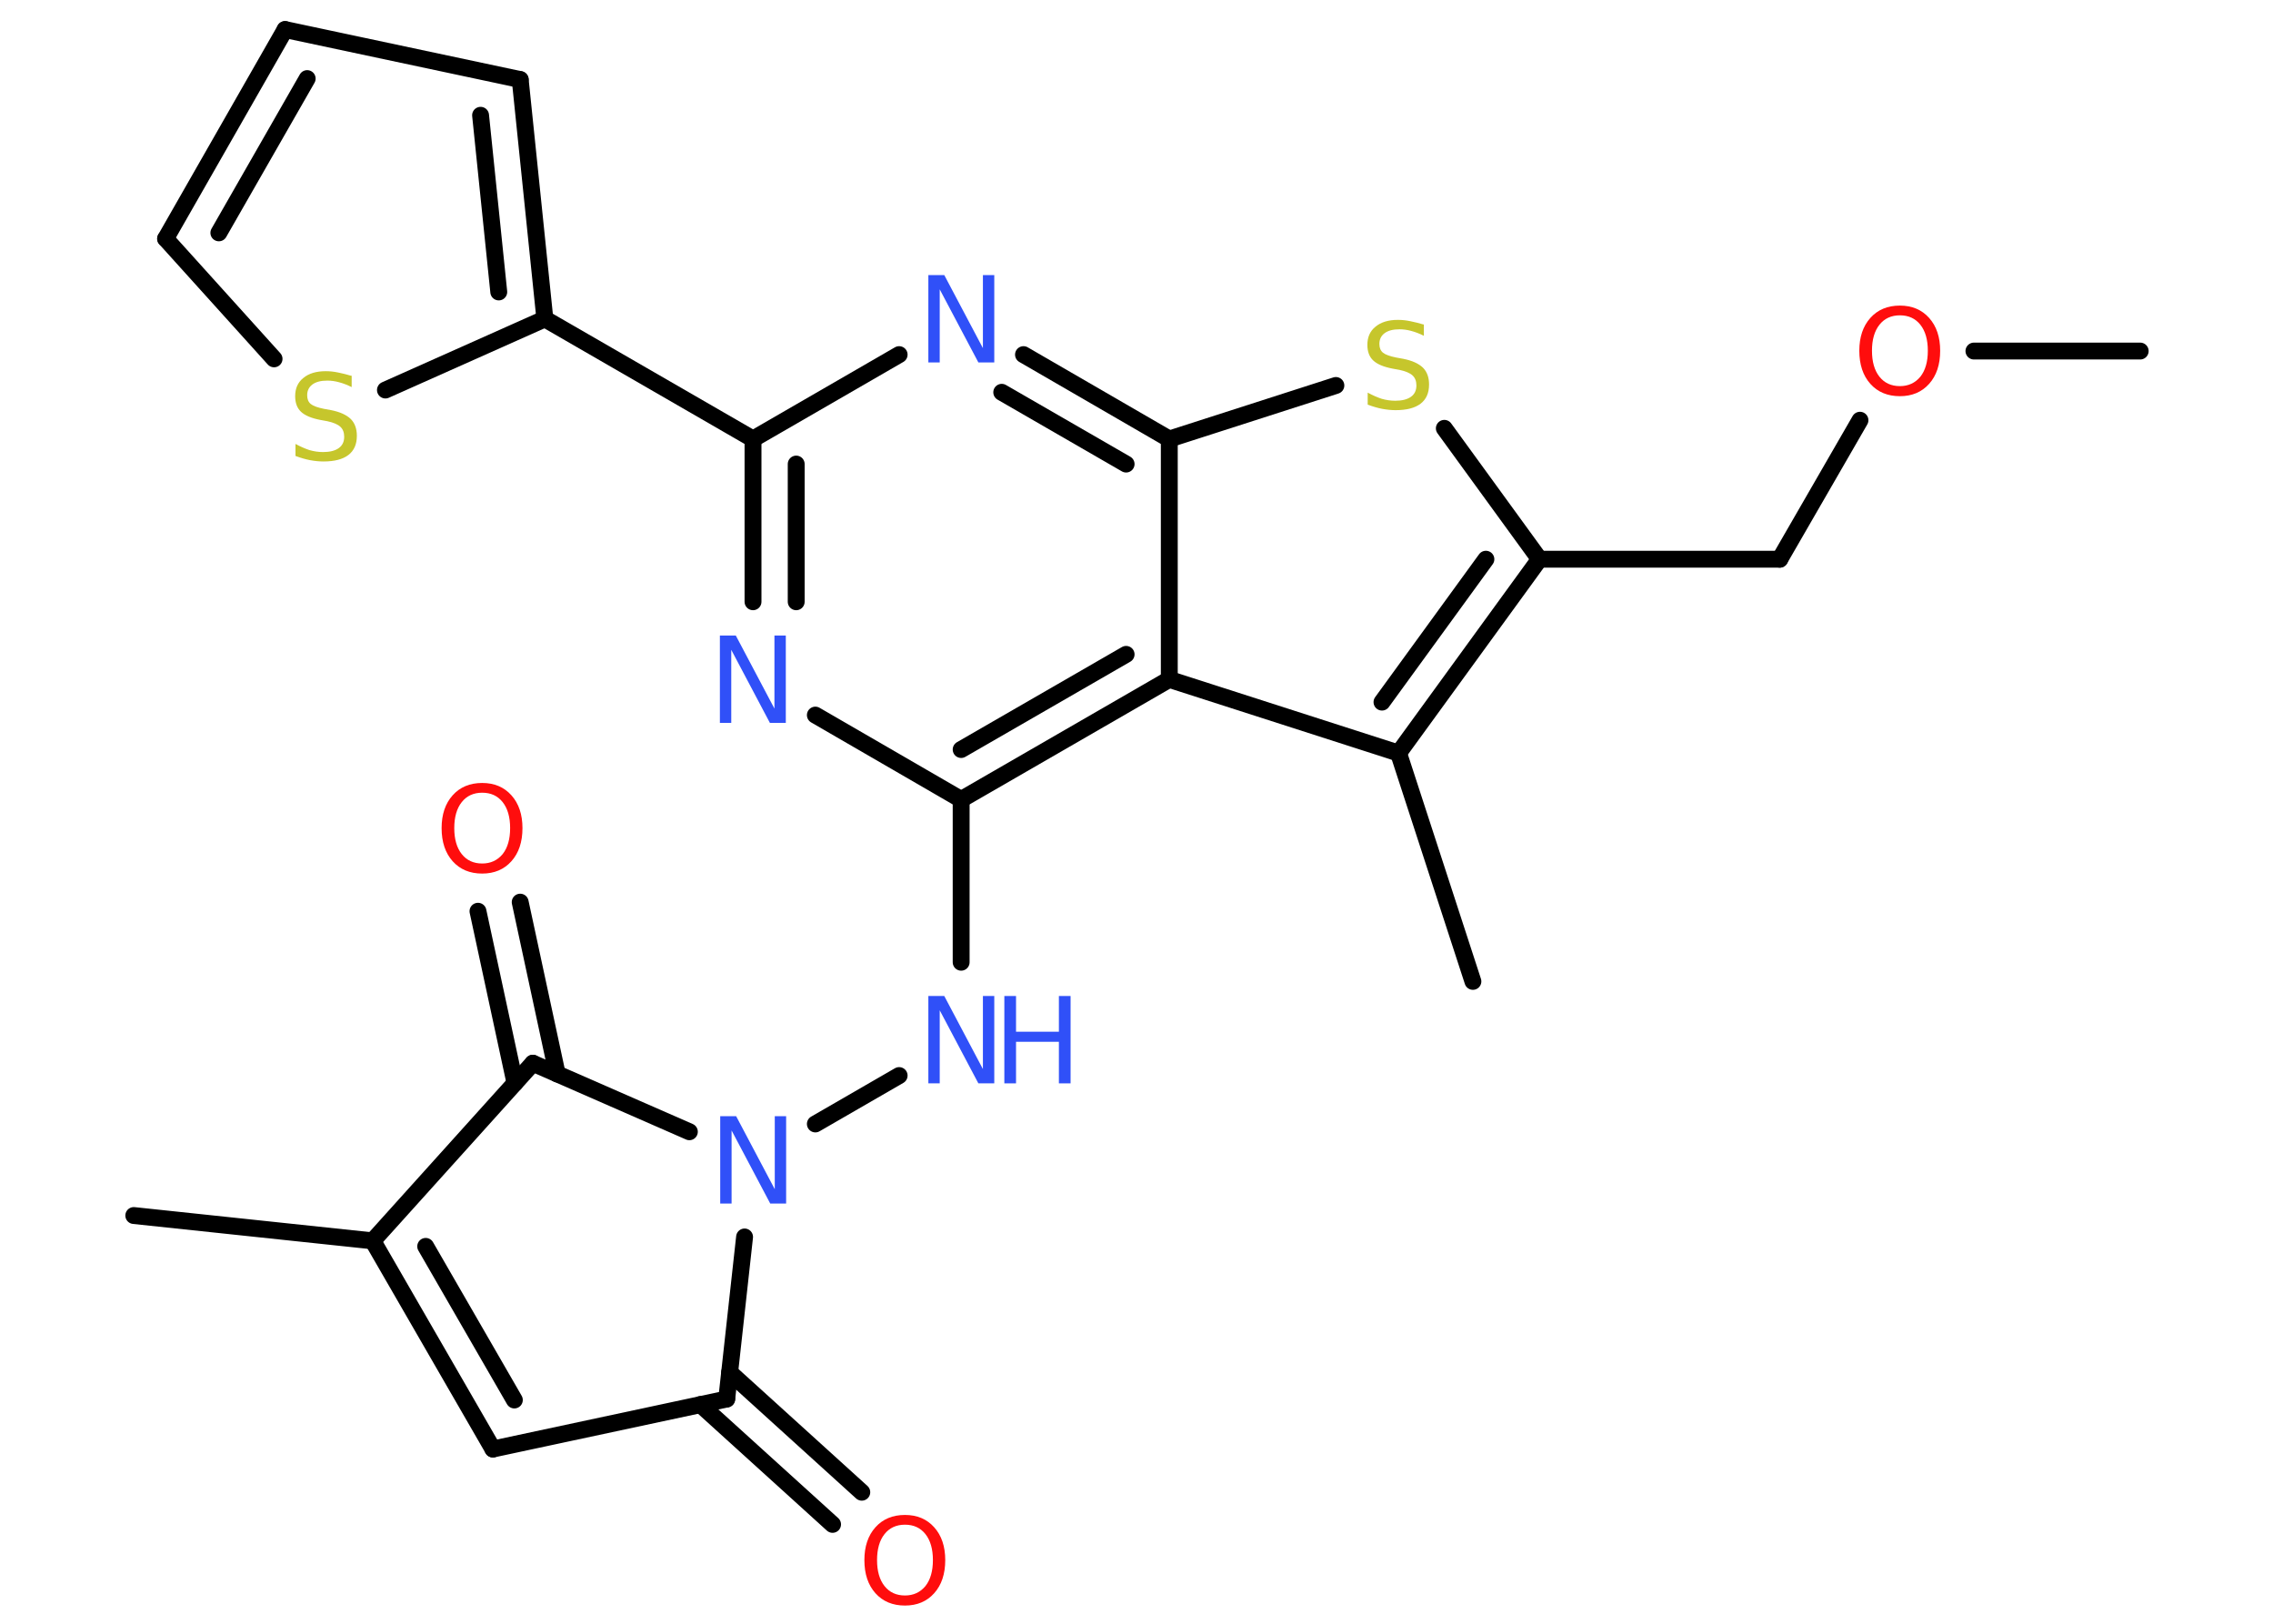 <?xml version='1.0' encoding='UTF-8'?>
<!DOCTYPE svg PUBLIC "-//W3C//DTD SVG 1.1//EN" "http://www.w3.org/Graphics/SVG/1.1/DTD/svg11.dtd">
<svg version='1.2' xmlns='http://www.w3.org/2000/svg' xmlns:xlink='http://www.w3.org/1999/xlink' width='70.0mm' height='50.0mm' viewBox='0 0 70.0 50.0'>
  <desc>Generated by the Chemistry Development Kit (http://github.com/cdk)</desc>
  <g stroke-linecap='round' stroke-linejoin='round' stroke='#000000' stroke-width='.52' fill='#3050F8'>
    <rect x='.0' y='.0' width='70.0' height='50.0' fill='#FFFFFF' stroke='none'/>
    <g id='mol1' class='mol'>
      <line id='mol1bnd1' class='bond' x1='65.91' y1='10.81' x2='60.79' y2='10.81'/>
      <line id='mol1bnd2' class='bond' x1='57.28' y1='12.94' x2='54.81' y2='17.22'/>
      <line id='mol1bnd3' class='bond' x1='54.81' y1='17.22' x2='47.41' y2='17.22'/>
      <line id='mol1bnd4' class='bond' x1='47.41' y1='17.22' x2='44.48' y2='13.19'/>
      <line id='mol1bnd5' class='bond' x1='41.14' y1='11.87' x2='36.01' y2='13.52'/>
      <g id='mol1bnd6' class='bond'>
        <line x1='36.01' y1='13.52' x2='31.52' y2='10.92'/>
        <line x1='34.68' y1='14.29' x2='30.85' y2='12.08'/>
      </g>
      <line id='mol1bnd7' class='bond' x1='27.69' y1='10.92' x2='23.19' y2='13.52'/>
      <line id='mol1bnd8' class='bond' x1='23.19' y1='13.52' x2='16.78' y2='9.82'/>
      <g id='mol1bnd9' class='bond'>
        <line x1='16.78' y1='9.82' x2='16.02' y2='2.45'/>
        <line x1='15.36' y1='8.99' x2='14.8' y2='3.55'/>
      </g>
      <line id='mol1bnd10' class='bond' x1='16.02' y1='2.45' x2='8.78' y2='.91'/>
      <g id='mol1bnd11' class='bond'>
        <line x1='8.78' y1='.91' x2='5.1' y2='7.35'/>
        <line x1='9.46' y1='2.42' x2='6.74' y2='7.17'/>
      </g>
      <line id='mol1bnd12' class='bond' x1='5.1' y1='7.35' x2='8.44' y2='11.05'/>
      <line id='mol1bnd13' class='bond' x1='16.78' y1='9.82' x2='11.87' y2='12.01'/>
      <g id='mol1bnd14' class='bond'>
        <line x1='23.19' y1='13.52' x2='23.19' y2='18.53'/>
        <line x1='24.52' y1='14.29' x2='24.52' y2='18.53'/>
      </g>
      <line id='mol1bnd15' class='bond' x1='25.11' y1='22.02' x2='29.6' y2='24.62'/>
      <line id='mol1bnd16' class='bond' x1='29.6' y1='24.62' x2='29.6' y2='29.63'/>
      <line id='mol1bnd17' class='bond' x1='27.69' y1='33.12' x2='25.11' y2='34.61'/>
      <line id='mol1bnd18' class='bond' x1='22.93' y1='38.09' x2='22.38' y2='43.08'/>
      <g id='mol1bnd19' class='bond'>
        <line x1='22.47' y1='42.26' x2='26.54' y2='45.95'/>
        <line x1='21.57' y1='43.25' x2='25.64' y2='46.94'/>
      </g>
      <line id='mol1bnd20' class='bond' x1='22.38' y1='43.08' x2='15.18' y2='44.62'/>
      <g id='mol1bnd21' class='bond'>
        <line x1='11.48' y1='38.21' x2='15.18' y2='44.62'/>
        <line x1='13.11' y1='38.38' x2='15.84' y2='43.11'/>
      </g>
      <line id='mol1bnd22' class='bond' x1='11.48' y1='38.21' x2='4.12' y2='37.43'/>
      <line id='mol1bnd23' class='bond' x1='11.48' y1='38.21' x2='16.41' y2='32.74'/>
      <line id='mol1bnd24' class='bond' x1='21.23' y1='34.85' x2='16.41' y2='32.74'/>
      <g id='mol1bnd25' class='bond'>
        <line x1='15.86' y1='33.35' x2='14.72' y2='28.06'/>
        <line x1='17.16' y1='33.07' x2='16.02' y2='27.78'/>
      </g>
      <g id='mol1bnd26' class='bond'>
        <line x1='29.6' y1='24.62' x2='36.01' y2='20.92'/>
        <line x1='29.6' y1='23.08' x2='34.68' y2='20.15'/>
      </g>
      <line id='mol1bnd27' class='bond' x1='36.01' y1='13.52' x2='36.01' y2='20.92'/>
      <line id='mol1bnd28' class='bond' x1='36.01' y1='20.92' x2='43.07' y2='23.19'/>
      <g id='mol1bnd29' class='bond'>
        <line x1='43.07' y1='23.19' x2='47.41' y2='17.22'/>
        <line x1='42.56' y1='21.62' x2='45.76' y2='17.22'/>
      </g>
      <line id='mol1bnd30' class='bond' x1='43.07' y1='23.19' x2='45.36' y2='30.22'/>
      <path id='mol1atm2' class='atom' d='M58.51 9.71q-.4 .0 -.63 .29q-.23 .29 -.23 .8q.0 .51 .23 .8q.23 .29 .63 .29q.39 .0 .63 -.29q.23 -.29 .23 -.8q.0 -.51 -.23 -.8q-.23 -.29 -.63 -.29zM58.51 9.41q.56 .0 .9 .38q.34 .38 .34 1.01q.0 .64 -.34 1.02q-.34 .38 -.9 .38q-.57 .0 -.91 -.38q-.34 -.38 -.34 -1.02q.0 -.63 .34 -1.01q.34 -.38 .91 -.38z' stroke='none' fill='#FF0D0D'/>
      <path id='mol1atm5' class='atom' d='M43.85 9.99v.35q-.2 -.1 -.39 -.15q-.18 -.05 -.36 -.05q-.3 .0 -.46 .12q-.16 .12 -.16 .33q.0 .18 .11 .27q.11 .09 .41 .15l.22 .04q.4 .08 .6 .27q.19 .19 .19 .52q.0 .39 -.26 .59q-.26 .2 -.77 .2q-.19 .0 -.41 -.04q-.21 -.04 -.45 -.13v-.37q.22 .12 .43 .19q.21 .06 .42 .06q.31 .0 .48 -.12q.17 -.12 .17 -.35q.0 -.2 -.12 -.31q-.12 -.11 -.4 -.17l-.22 -.04q-.41 -.08 -.59 -.25q-.18 -.17 -.18 -.48q.0 -.36 .25 -.56q.25 -.21 .69 -.21q.19 .0 .38 .04q.2 .04 .4 .1z' stroke='none' fill='#C6C62C'/>
      <path id='mol1atm7' class='atom' d='M28.59 8.47h.49l1.19 2.25v-2.25h.35v2.69h-.49l-1.19 -2.25v2.25h-.35v-2.69z' stroke='none'/>
      <path id='mol1atm13' class='atom' d='M10.83 11.57v.35q-.2 -.1 -.39 -.15q-.18 -.05 -.36 -.05q-.3 .0 -.46 .12q-.16 .12 -.16 .33q.0 .18 .11 .27q.11 .09 .41 .15l.22 .04q.4 .08 .6 .27q.19 .19 .19 .52q.0 .39 -.26 .59q-.26 .2 -.77 .2q-.19 .0 -.41 -.04q-.21 -.04 -.45 -.13v-.37q.22 .12 .43 .19q.21 .06 .42 .06q.31 .0 .48 -.12q.17 -.12 .17 -.35q.0 -.2 -.12 -.31q-.12 -.11 -.4 -.17l-.22 -.04q-.41 -.08 -.59 -.25q-.18 -.17 -.18 -.48q.0 -.36 .25 -.56q.25 -.21 .69 -.21q.19 .0 .38 .04q.2 .04 .4 .1z' stroke='none' fill='#C6C62C'/>
      <path id='mol1atm14' class='atom' d='M22.17 19.57h.49l1.19 2.25v-2.25h.35v2.69h-.49l-1.19 -2.25v2.25h-.35v-2.69z' stroke='none'/>
      <g id='mol1atm16' class='atom'>
        <path d='M28.59 30.67h.49l1.19 2.25v-2.25h.35v2.69h-.49l-1.19 -2.25v2.25h-.35v-2.69z' stroke='none'/>
        <path d='M30.93 30.67h.36v1.1h1.32v-1.1h.36v2.69h-.36v-1.28h-1.32v1.28h-.36v-2.69z' stroke='none'/>
      </g>
      <path id='mol1atm17' class='atom' d='M22.18 34.37h.49l1.19 2.25v-2.25h.35v2.69h-.49l-1.19 -2.25v2.25h-.35v-2.69z' stroke='none'/>
      <path id='mol1atm19' class='atom' d='M27.87 46.95q-.4 .0 -.63 .29q-.23 .29 -.23 .8q.0 .51 .23 .8q.23 .29 .63 .29q.39 .0 .63 -.29q.23 -.29 .23 -.8q.0 -.51 -.23 -.8q-.23 -.29 -.63 -.29zM27.87 46.65q.56 .0 .9 .38q.34 .38 .34 1.01q.0 .64 -.34 1.02q-.34 .38 -.9 .38q-.57 .0 -.91 -.38q-.34 -.38 -.34 -1.02q.0 -.63 .34 -1.01q.34 -.38 .91 -.38z' stroke='none' fill='#FF0D0D'/>
      <path id='mol1atm24' class='atom' d='M14.85 24.41q-.4 .0 -.63 .29q-.23 .29 -.23 .8q.0 .51 .23 .8q.23 .29 .63 .29q.39 .0 .63 -.29q.23 -.29 .23 -.8q.0 -.51 -.23 -.8q-.23 -.29 -.63 -.29zM14.85 24.11q.56 .0 .9 .38q.34 .38 .34 1.01q.0 .64 -.34 1.02q-.34 .38 -.9 .38q-.57 .0 -.91 -.38q-.34 -.38 -.34 -1.02q.0 -.63 .34 -1.01q.34 -.38 .91 -.38z' stroke='none' fill='#FF0D0D'/>
    </g>
  </g>
</svg>
